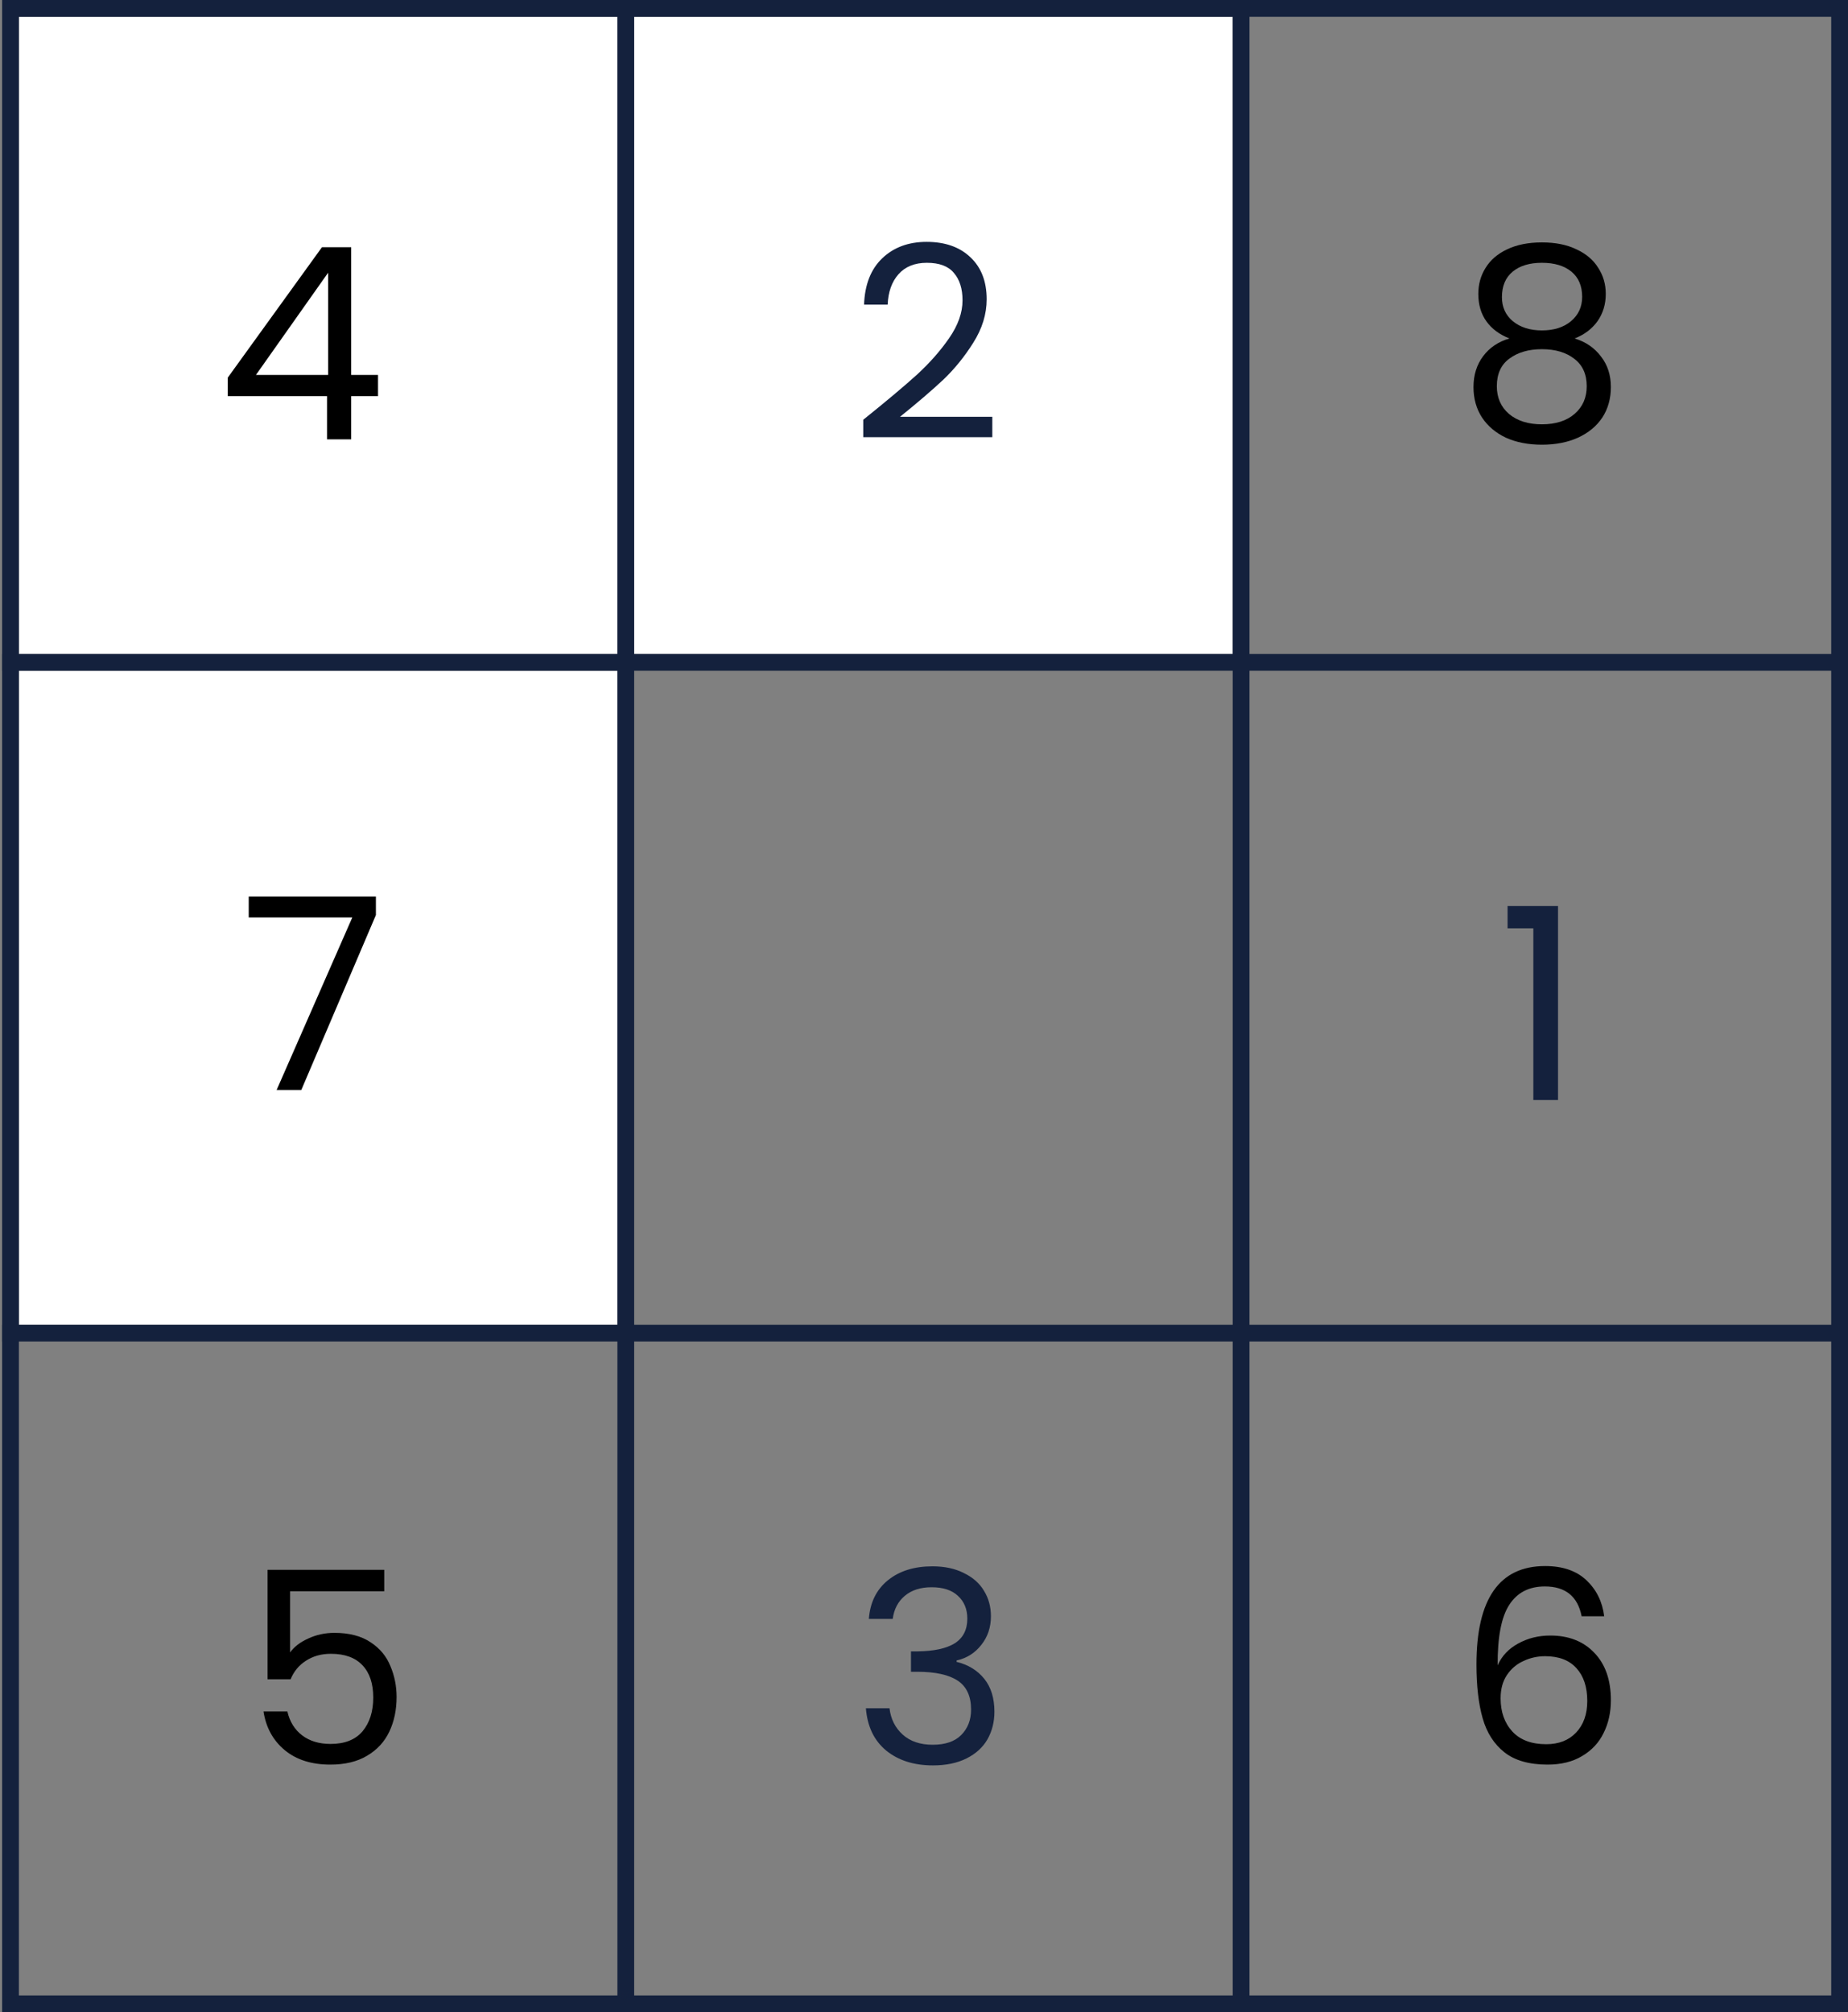 <svg width="551" height="600" viewBox="0 0 551 600" fill="none" xmlns="http://www.w3.org/2000/svg">
<rect x="0" y="0" width="551" height="600" fill="#808080" stroke="none"/>
<rect x="5.616" y="5" width="178.471" height="190" fill="white"/>
<rect x="189.072" y="5" width="178.471" height="190" fill="white"/>
<rect x="5.616" y="200" width="178.471" height="195" fill="white"/>
<rect x="3.131" y="2.5" width="545.369" height="595" stroke="#14213D" stroke-width="5"/>
<line x1="186.587" y1="-1.09602e-07" x2="186.587" y2="600" stroke="#14213D" stroke-width="5"/>
<line x1="370.044" y1="-1.09602e-07" x2="370.044" y2="600" stroke="#14213D" stroke-width="5"/>
<line x1="0.631" y1="197.5" x2="551" y2="197.5" stroke="#14213D" stroke-width="5"/>
<line x1="0.631" y1="397.5" x2="551" y2="397.5" stroke="#14213D" stroke-width="5"/>
<path d="M449.499 276.8V270.16H464.539V328H457.179V276.8H449.499Z" fill="#14213D"/>
<path d="M257.386 125.16C264.159 119.72 269.466 115.267 273.306 111.8C277.146 108.28 280.373 104.627 282.986 100.84C285.653 97 286.986 93.24 286.986 89.56C286.986 86.093 286.133 83.373 284.426 81.4C282.773 79.373 280.079 78.36 276.346 78.36C272.719 78.36 269.893 79.507 267.866 81.8C265.893 84.04 264.826 87.053 264.666 90.84H257.626C257.839 84.867 259.653 80.253 263.066 77C266.479 73.747 270.879 72.12 276.266 72.12C281.759 72.12 286.106 73.64 289.306 76.68C292.559 79.72 294.186 83.907 294.186 89.24C294.186 93.667 292.853 97.987 290.186 102.2C287.573 106.36 284.586 110.04 281.226 113.24C277.866 116.387 273.573 120.067 268.346 124.28H295.866V130.36H257.386V125.16Z" fill="#14213D"/>
<path d="M259.055 482.72C259.428 477.813 261.321 473.973 264.735 471.2C268.148 468.427 272.575 467.04 278.015 467.04C281.641 467.04 284.761 467.707 287.375 469.04C290.041 470.32 292.041 472.08 293.375 474.32C294.761 476.56 295.455 479.093 295.455 481.92C295.455 485.227 294.495 488.08 292.575 490.48C290.708 492.88 288.255 494.427 285.215 495.12V495.52C288.681 496.373 291.428 498.053 293.455 500.56C295.481 503.067 296.495 506.347 296.495 510.4C296.495 513.44 295.801 516.187 294.415 518.64C293.028 521.04 290.948 522.933 288.175 524.32C285.401 525.707 282.068 526.4 278.175 526.4C272.521 526.4 267.881 524.933 264.255 522C260.628 519.013 258.601 514.8 258.175 509.36H265.215C265.588 512.56 266.895 515.173 269.135 517.2C271.375 519.227 274.361 520.24 278.095 520.24C281.828 520.24 284.655 519.28 286.575 517.36C288.548 515.387 289.535 512.853 289.535 509.76C289.535 505.76 288.201 502.88 285.535 501.12C282.868 499.36 278.841 498.48 273.455 498.48H271.615V492.4H273.535C278.441 492.347 282.148 491.547 284.655 490C287.161 488.4 288.415 485.947 288.415 482.64C288.415 479.813 287.481 477.547 285.615 475.84C283.801 474.133 281.188 473.28 277.775 473.28C274.468 473.28 271.801 474.133 269.775 475.84C267.748 477.547 266.548 479.84 266.175 482.72H259.055Z" fill="#14213D"/>
<path d="M67.91 118.12V112.6L95.99 73.72H104.71V111.8H112.71V118.12H104.71V131H97.51V118.12H67.91ZM97.83 81.32L76.31 111.8H97.83V81.32Z" fill="black"/>
<path d="M112.08 272.84L89.84 325H82.48L105.04 273.56H74.16V267.32H112.08V272.84Z" fill="black"/>
<path d="M450.056 100.92C447.069 99.747 444.776 98.04 443.176 95.8C441.576 93.56 440.776 90.84 440.776 87.64C440.776 84.76 441.496 82.173 442.936 79.88C444.376 77.533 446.509 75.693 449.336 74.36C452.216 72.973 455.683 72.28 459.736 72.28C463.789 72.28 467.229 72.973 470.056 74.36C472.936 75.693 475.096 77.533 476.536 79.88C478.029 82.173 478.776 84.76 478.776 87.64C478.776 90.733 477.949 93.453 476.296 95.8C474.643 98.093 472.376 99.8 469.496 100.92C472.803 101.933 475.416 103.72 477.336 106.28C479.309 108.787 480.296 111.827 480.296 115.4C480.296 118.867 479.443 121.907 477.736 124.52C476.029 127.08 473.603 129.08 470.456 130.52C467.363 131.907 463.789 132.6 459.736 132.6C455.683 132.6 452.109 131.907 449.016 130.52C445.976 129.08 443.603 127.08 441.896 124.52C440.189 121.907 439.336 118.867 439.336 115.4C439.336 111.827 440.296 108.76 442.216 106.2C444.136 103.64 446.749 101.88 450.056 100.92ZM471.736 88.52C471.736 85.267 470.669 82.76 468.536 81C466.403 79.24 463.469 78.36 459.736 78.36C456.056 78.36 453.149 79.24 451.016 81C448.883 82.76 447.816 85.293 447.816 88.6C447.816 91.587 448.909 93.987 451.096 95.8C453.336 97.613 456.216 98.52 459.736 98.52C463.309 98.52 466.189 97.613 468.376 95.8C470.616 93.933 471.736 91.507 471.736 88.52ZM459.736 104.12C455.789 104.12 452.563 105.053 450.056 106.92C447.549 108.733 446.296 111.48 446.296 115.16C446.296 118.573 447.496 121.32 449.896 123.4C452.349 125.48 455.629 126.52 459.736 126.52C463.843 126.52 467.096 125.48 469.496 123.4C471.896 121.32 473.096 118.573 473.096 115.16C473.096 111.587 471.869 108.867 469.416 107C466.963 105.08 463.736 104.12 459.736 104.12Z" fill="black"/>
<path d="M114.566 474.48H86.486V492.72C87.712 491.013 89.525 489.627 91.925 488.56C94.326 487.44 96.912 486.88 99.686 486.88C104.112 486.88 107.712 487.813 110.486 489.68C113.259 491.493 115.232 493.867 116.406 496.8C117.632 499.68 118.246 502.747 118.246 506C118.246 509.84 117.526 513.28 116.086 516.32C114.646 519.36 112.432 521.76 109.446 523.52C106.512 525.28 102.859 526.16 98.486 526.16C92.885 526.16 88.352 524.72 84.885 521.84C81.419 518.96 79.312 515.12 78.566 510.32H85.686C86.379 513.36 87.846 515.733 90.085 517.44C92.326 519.147 95.152 520 98.566 520C102.779 520 105.952 518.747 108.086 516.24C110.219 513.68 111.286 510.32 111.286 506.16C111.286 502 110.219 498.8 108.086 496.56C105.952 494.267 102.806 493.12 98.645 493.12C95.819 493.12 93.339 493.813 91.206 495.2C89.126 496.533 87.606 498.373 86.645 500.72H79.766V468.08H114.566V474.48Z" fill="black"/>
<path d="M471.58 481.92C470.406 476 466.753 473.04 460.62 473.04C455.873 473.04 452.326 474.88 449.98 478.56C447.633 482.187 446.486 488.187 446.54 496.56C447.766 493.787 449.793 491.627 452.62 490.08C455.5 488.48 458.7 487.68 462.22 487.68C467.713 487.68 472.086 489.387 475.34 492.8C478.646 496.213 480.3 500.933 480.3 506.96C480.3 510.587 479.58 513.84 478.14 516.72C476.753 519.6 474.62 521.893 471.74 523.6C468.913 525.307 465.473 526.16 461.42 526.16C455.926 526.16 451.633 524.933 448.54 522.48C445.446 520.027 443.286 516.64 442.06 512.32C440.833 508 440.22 502.667 440.22 496.32C440.22 476.747 447.046 466.96 460.7 466.96C465.926 466.96 470.033 468.373 473.02 471.2C476.006 474.027 477.766 477.6 478.3 481.92H471.58ZM460.7 493.84C458.406 493.84 456.246 494.32 454.22 495.28C452.193 496.187 450.54 497.6 449.26 499.52C448.033 501.387 447.42 503.68 447.42 506.4C447.42 510.453 448.593 513.76 450.94 516.32C453.286 518.827 456.646 520.08 461.02 520.08C464.753 520.08 467.713 518.933 469.9 516.64C472.14 514.293 473.26 511.147 473.26 507.2C473.26 503.04 472.193 499.787 470.06 497.44C467.926 495.04 464.806 493.84 460.7 493.84Z" fill="black"/>
</svg>
